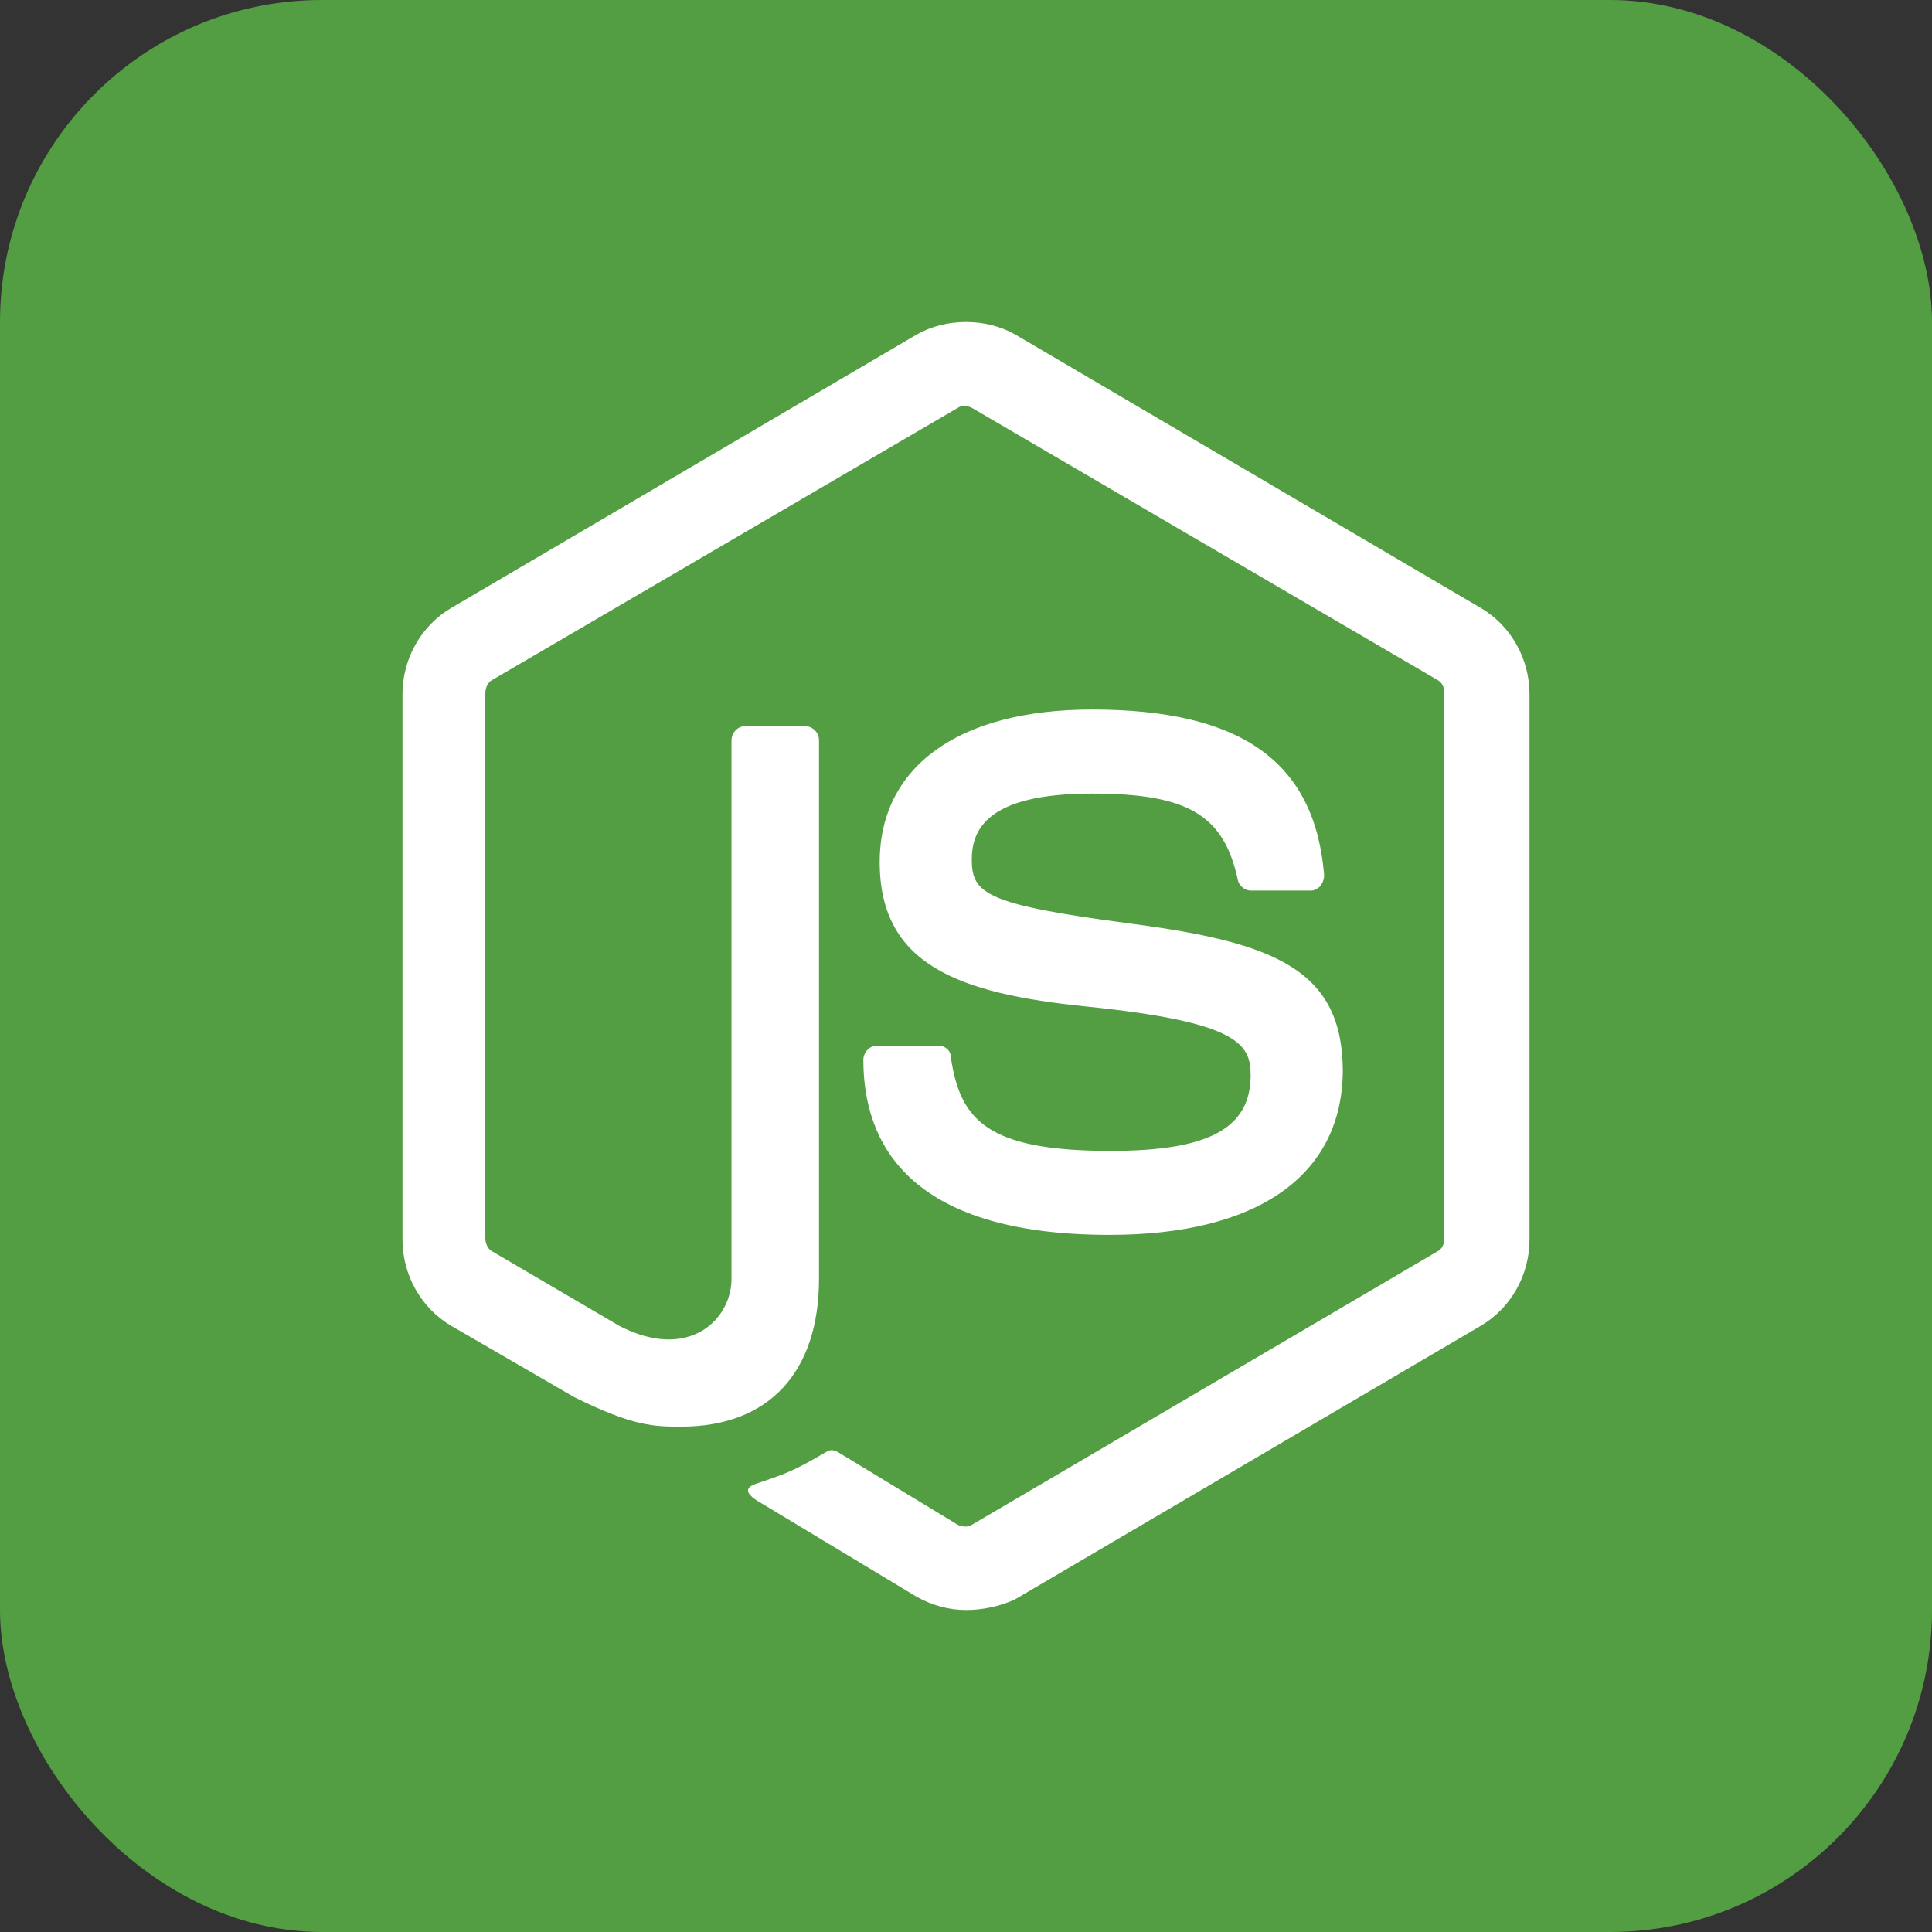   <svg width="24" height="24" viewBox="0 0 24 24" fill="none" xmlns="http://www.w3.org/2000/svg">
    <rect x="0" y="0" width="24" height="24" fill="#333333" stroke="none"/>
    <rect width="24" height="24" rx="4" fill="#539E43" />
    <path
      d="M7 16C6.783 16 6.58 15.941 6.391 15.838L4.464 14.677C4.174 14.515 4.319 14.457 4.406 14.427C4.797 14.295 4.87 14.265 5.275 14.03C5.319 14.001 5.377 14.016 5.42 14.045L6.899 14.942C6.957 14.971 7.029 14.971 7.072 14.942L12.855 11.546C12.913 11.517 12.942 11.458 12.942 11.384V4.608C12.942 4.535 12.913 4.476 12.855 4.446L7.072 1.066C7.014 1.036 6.942 1.036 6.899 1.066L1.116 4.446C1.058 4.476 1.029 4.549 1.029 4.608V11.384C1.029 11.443 1.058 11.517 1.116 11.546L2.696 12.472C3.551 12.913 4.087 12.399 4.087 11.884V5.196C4.087 5.108 4.159 5.02 4.261 5.02H5C5.087 5.02 5.174 5.093 5.174 5.196V11.884C5.174 13.046 4.551 13.722 3.464 13.722C3.13 13.722 2.87 13.722 2.13 13.354L0.609 12.472C0.232 12.252 0 11.84 0 11.399V4.623C0 4.182 0.232 3.77 0.609 3.55L6.391 0.154C6.754 -0.051 7.246 -0.051 7.609 0.154L13.391 3.55C13.768 3.77 14 4.182 14 4.623V11.399C14 11.84 13.768 12.252 13.391 12.472L7.609 15.868C7.42 15.956 7.203 16 7 16ZM8.783 11.34C6.246 11.34 5.725 10.164 5.725 9.165C5.725 9.077 5.797 8.989 5.899 8.989H6.652C6.739 8.989 6.812 9.047 6.812 9.136C6.928 9.915 7.261 10.297 8.797 10.297C10.014 10.297 10.536 10.018 10.536 9.356C10.536 8.974 10.391 8.695 8.493 8.503C6.913 8.342 5.928 7.989 5.928 6.71C5.928 5.52 6.913 4.814 8.565 4.814C10.42 4.814 11.333 5.461 11.449 6.872C11.449 6.916 11.435 6.96 11.406 7.004C11.377 7.034 11.333 7.063 11.29 7.063H10.536C10.464 7.063 10.391 7.004 10.377 6.931C10.203 6.122 9.754 5.858 8.565 5.858C7.232 5.858 7.072 6.328 7.072 6.681C7.072 7.107 7.261 7.239 9.058 7.475C10.841 7.71 11.681 8.048 11.681 9.312C11.667 10.605 10.623 11.34 8.783 11.34Z"
      transform="translate(5 4)"
      fill="#fff"
    />
  </svg>